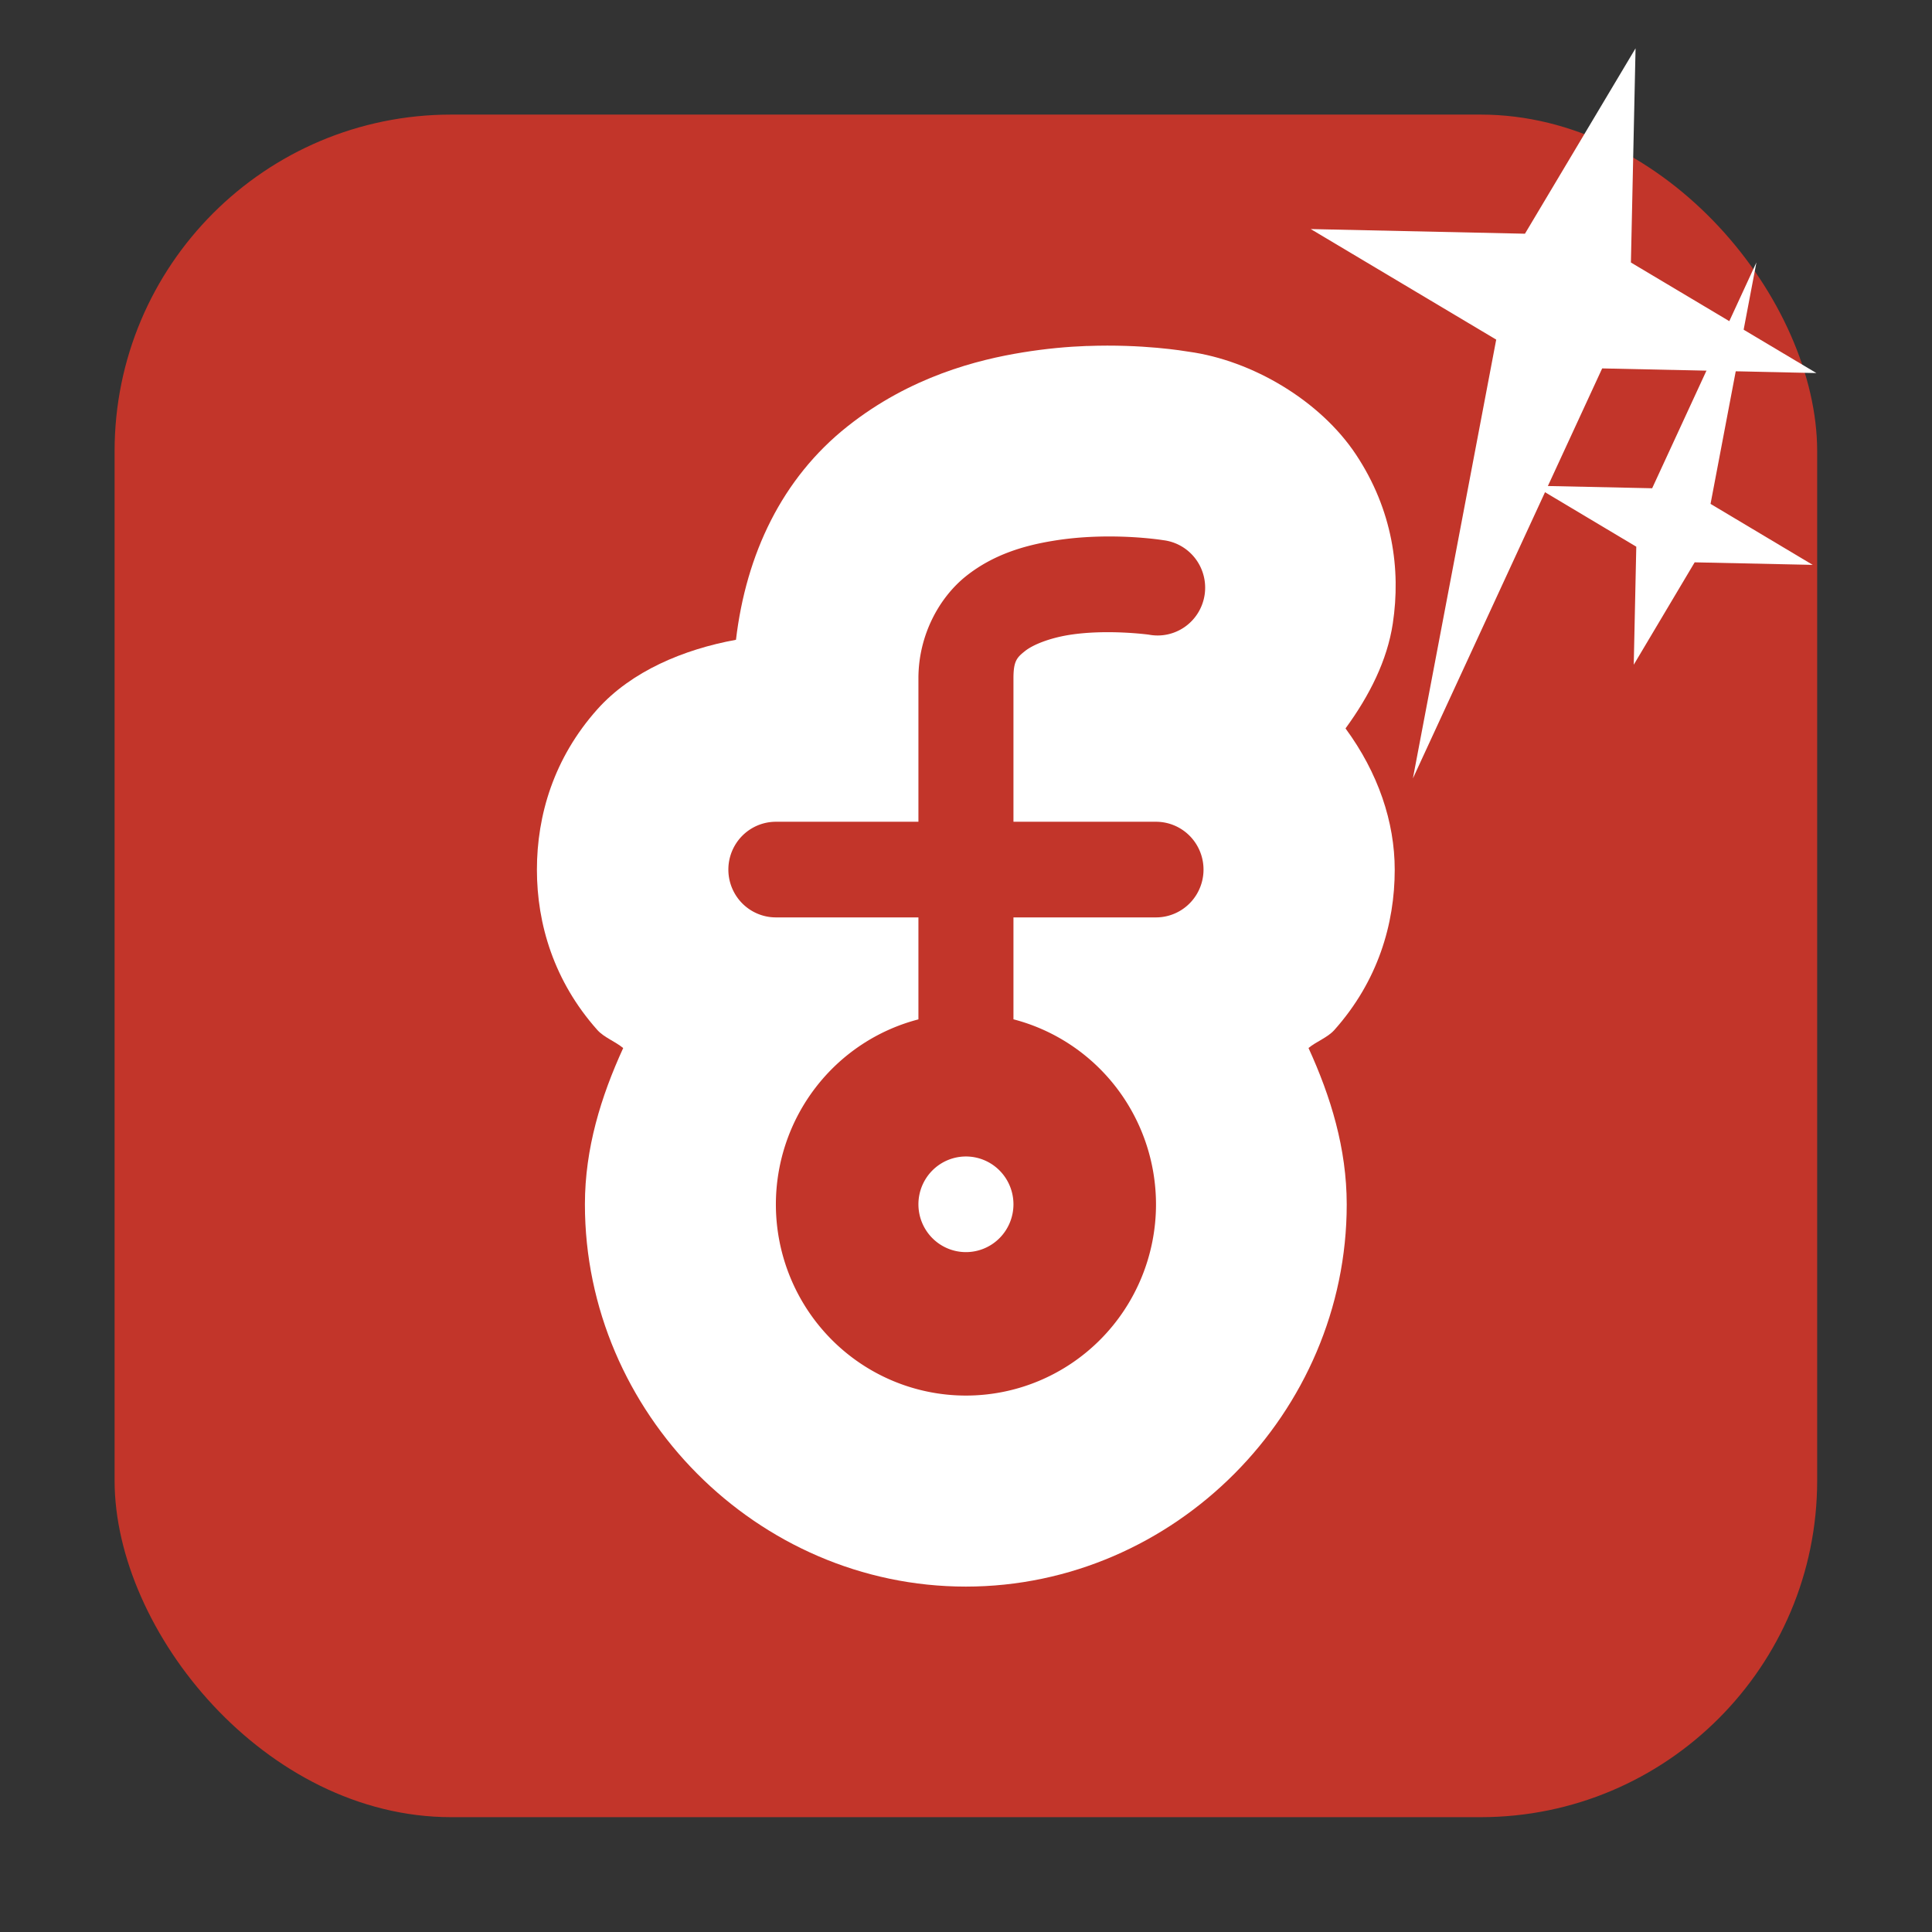 <svg viewBox="0 0 32 32" xmlns="http://www.w3.org/2000/svg"><rect x="0" y="0" width="32" height="32" fill="#333333" stroke="none"/><rect fill="#c2352a" fill-rule="evenodd" height="28.2" rx="5.575" width="28.2" x="1.898" y="1.898"/><g stroke-linecap="round" stroke-linejoin="round" transform="translate(52.43 3.745)"><path d="m-34.422 1.985c-.326.012-.683.044-1.07.107-.738.12-1.859.398-2.902 1.226-1.087.862-1.678 2.116-1.846 3.534-.863.157-1.732.519-2.297 1.152-.72.807-1 1.754-1 2.656 0 .901.283 1.848 1 2.654.113.126.295.189.429.3-.369.806-.633 1.662-.634 2.585v.005c0 3.448 2.851 6.33 6.309 6.33s6.309-2.882 6.309-6.33v-.003c-.001-.924-.264-1.781-.633-2.588.134-.11.315-.172.428-.298.72-.807 1-1.753 1-2.654 0-.792-.274-1.605-.815-2.341.399-.546.691-1.129.783-1.737.136-.897-.004-1.883-.607-2.795-.595-.899-1.723-1.564-2.775-1.708-.076-.012-.761-.129-1.681-.094" fill="#fff" stroke-width="7.999"/><path d="m-34.3 5.145c-.215.008-.446.028-.683.067-.473.077-.989.223-1.443.583-.454.361-.792.988-.792 1.695v2.376h-2.361a.787.792 0 1 0 0 1.584h2.361v1.689a3.148 3.168 0 0 0 -2.361 3.063 3.148 3.168 0 0 0 3.148 3.168 3.148 3.168 0 0 0 3.148-3.168 3.148 3.168 0 0 0 -2.361-3.064v-1.688h2.361a.787.792 0 1 0 0-1.584h-2.361v-2.376c0-.286.056-.344.192-.452s.407-.213.721-.265c.629-.102 1.33-.006 1.33-.006a.787.792 0 1 0  .237-1.565s-.492-.081-1.136-.057m-2.131 10.265a.787.792 0 0 1  .787.792.787.792 0 0 1 -.787.792.787.792 0 0 1 -.787-.792.787.792 0 0 1  .787-.792" fill="#c2352a" stroke-width="1.997"/></g>

   xmlns:dc="http://purl.org/dc/elements/1.1/"
   xmlns:cc="http://creativecommons.org/ns#"
   xmlns:rdf="http://www.w3.org/1999/02/22-rdf-syntax-ns#"
   xmlns:svg="http://www.w3.org/2000/svg"
   xmlns="http://www.w3.org/2000/svg"
   xmlns:sodipodi="http://sodipodi.sourceforge.net/DTD/sodipodi-0.dtd"
   xmlns:inkscape="http://www.inkscape.org/namespaces/inkscape"
   height="32"
   width="32"
   version="1"
   id="svg8"
   sodipodi:docname="star-mime-2.svg"
   inkscape:version="0.92.1 r"&gt;
  <g fill="#fff" transform="translate(152.47 194.05)"><path d="m-125.38-193.25-.077 3.548 3.072 1.831-3.548-.077-3.135 6.791 1.38-7.268-3.072-1.831 3.548.077z"/><path d="m-125.41-183.04.042-1.955-1.692-1.01 1.955.042 1.727-3.741-.76 4 1.692 1.01-1.955-.042z"/></g></svg>